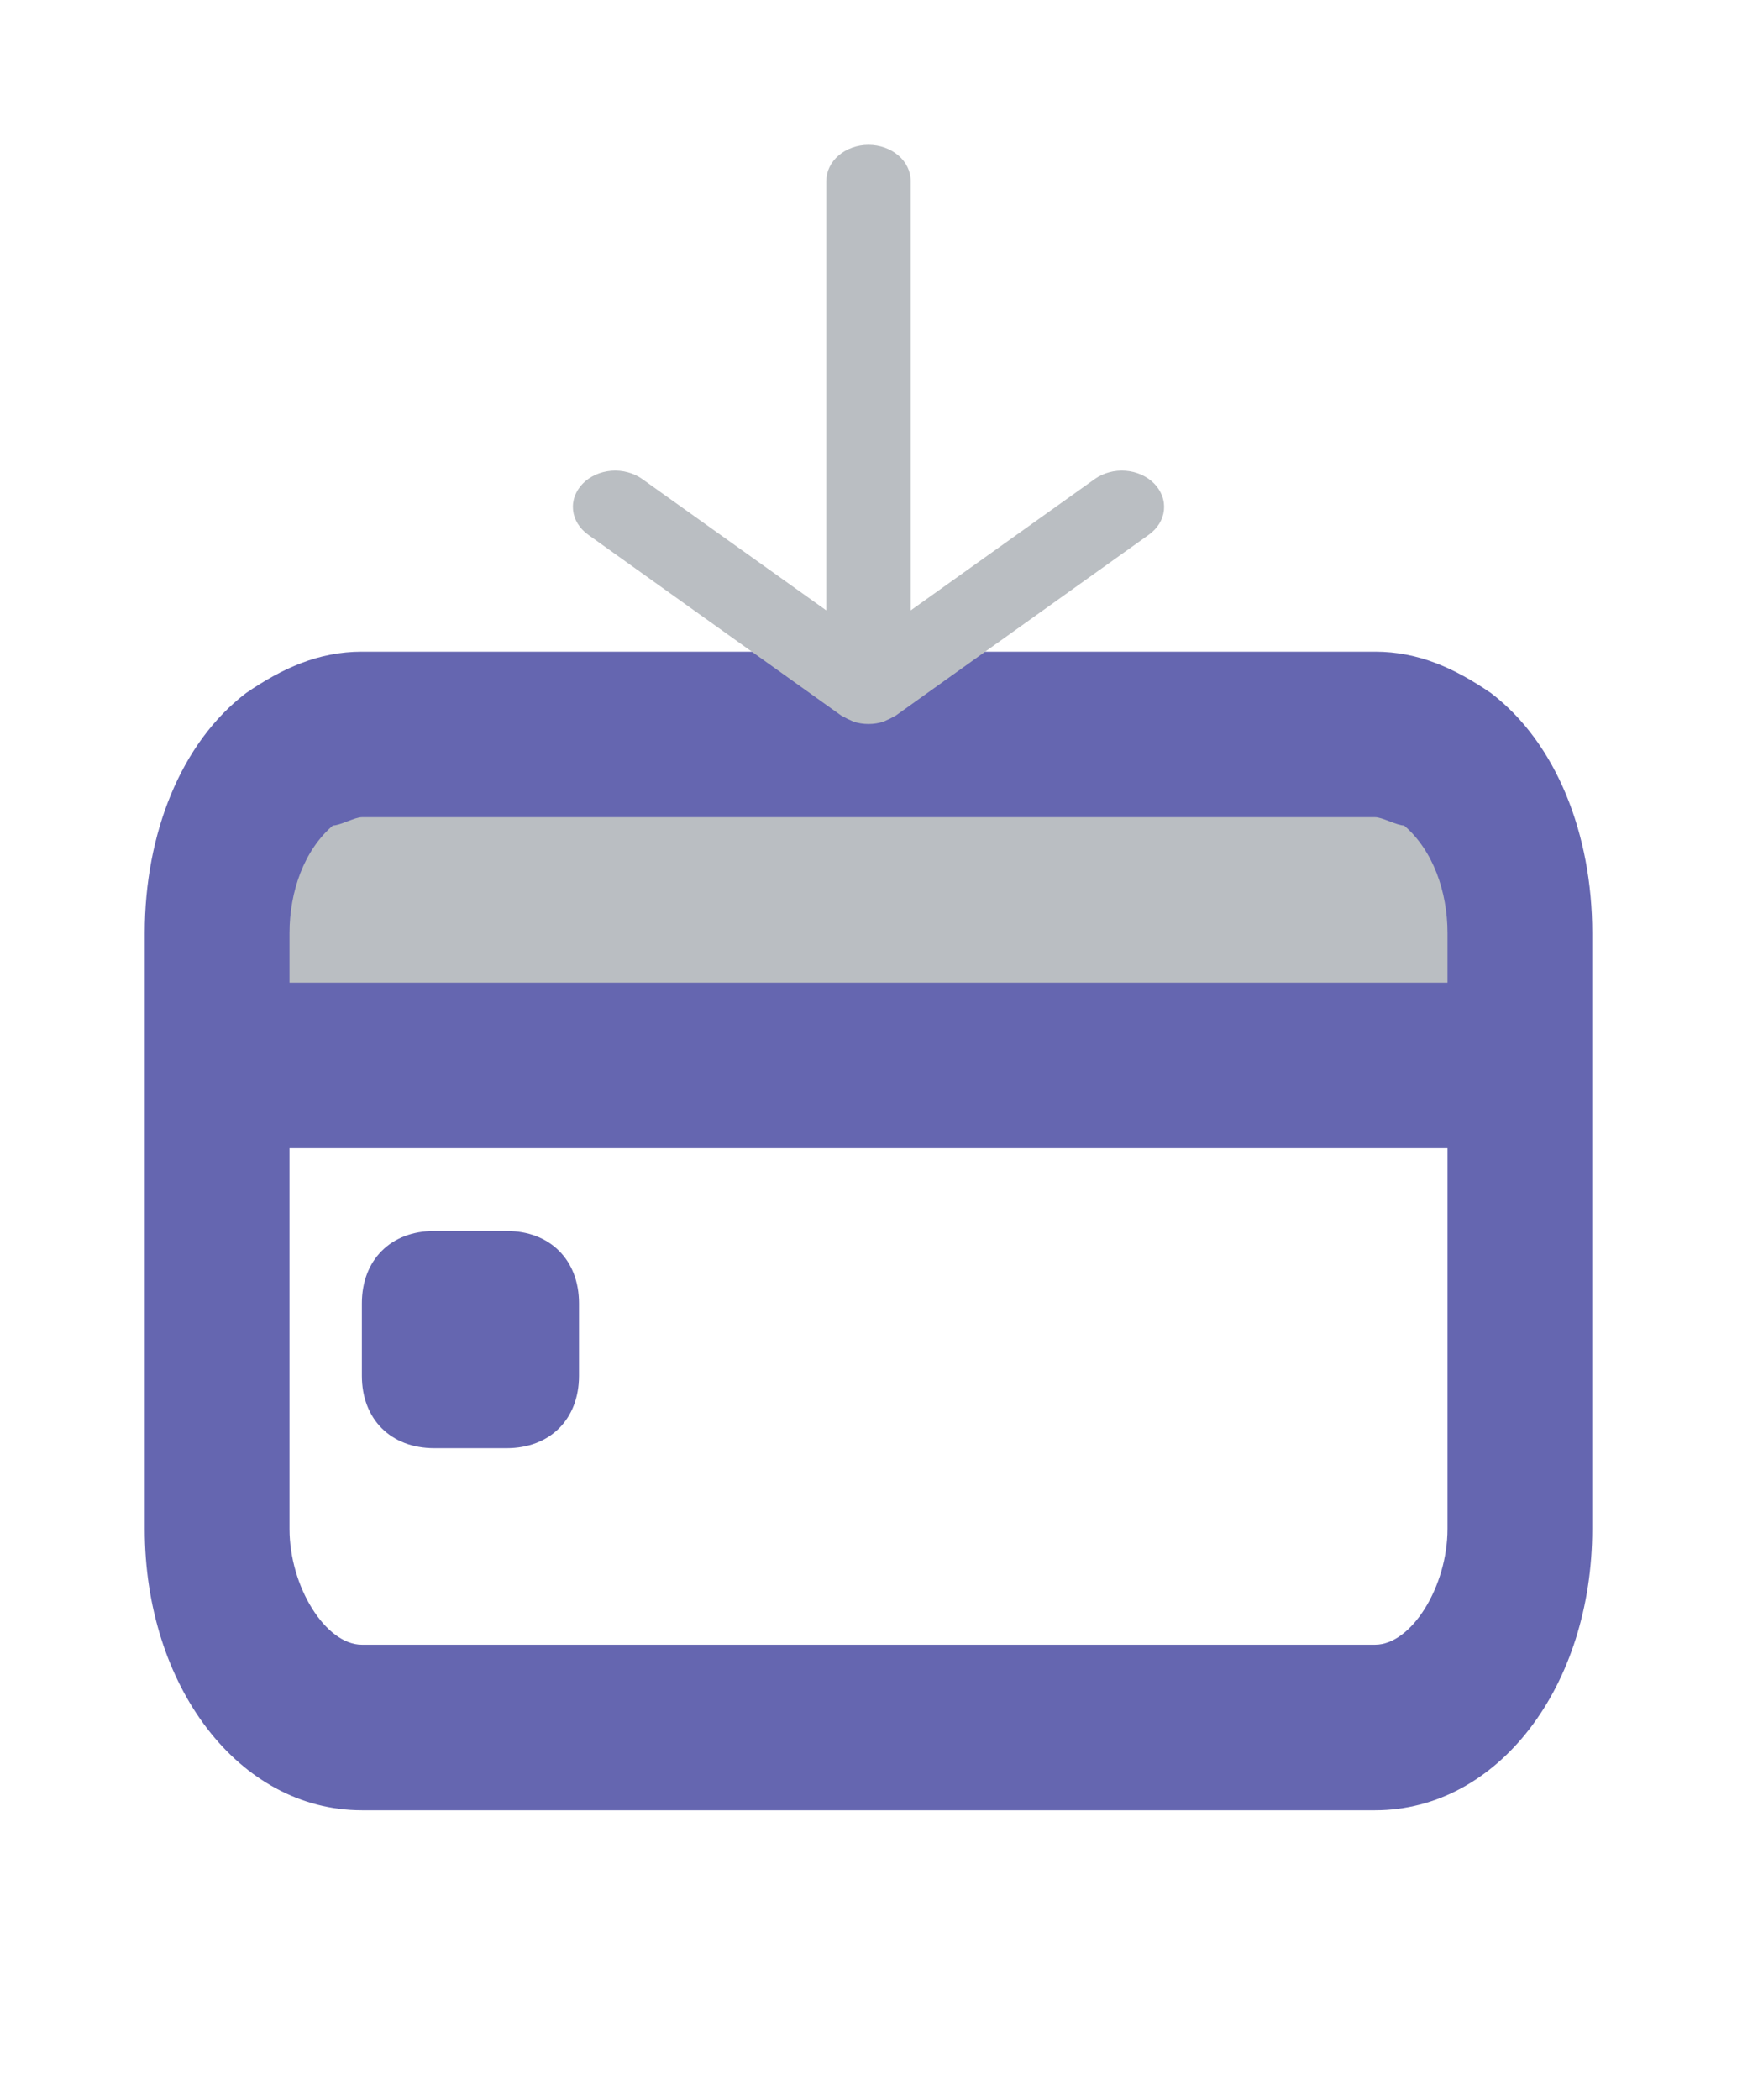 <svg width="24" height="29" viewBox="0 0 24 29" fill="none" xmlns="http://www.w3.org/2000/svg">
<path d="M21 12.4V16.4C21 15.5 20.6 14.7 20 14.3C19.7 14.1 19.4 14 19 14H5C4.6 14 4.3 14.1 4 14.3C3.4 14.7 3 15.5 3 16.4V12.4C3 11.5 3.4 10.7 4 10.3C4.3 10.1 4.6 10 5 10H19C19.4 10 19.7 10.1 20 10.3C20.6 10.7 21 11.5 21 12.4Z" fill="#BABEC2"/>
<path d="M20.6 9.571C20.1 9.229 19.6 9 19 9H5C4.4 9 3.9 9.229 3.4 9.571C2.5 10.257 2 11.514 2 12.886V21.114C2 23.286 3.3 25 5 25H19C20.7 25 22 23.286 22 21.114V12.886C22 11.514 21.5 10.257 20.6 9.571ZM4.6 11.4C4.7 11.4 4.9 11.286 5 11.286H19C19.1 11.286 19.3 11.4 19.4 11.4C19.8 11.743 20 12.314 20 12.886V13.571H4V12.886C4 12.314 4.2 11.743 4.6 11.4ZM19 22.714H5C4.5 22.714 4 21.914 4 21.114V15.857H20V21.114C20 21.914 19.5 22.714 19 22.714Z" fill="#6566B0"/>
<path d="M7 17H6C5.4 17 5 17.4 5 18V19C5 19.6 5.4 20 6 20H7C7.6 20 8 19.6 8 19V18C8 17.4 7.6 17 7 17Z" fill="#6566B0"/>
<path d="M15.949 6.68C15.9 6.629 15.84 6.588 15.772 6.557C15.704 6.526 15.63 6.507 15.554 6.501C15.477 6.495 15.4 6.502 15.327 6.522C15.254 6.541 15.186 6.573 15.127 6.615L12.583 8.43L12.583 2.5C12.583 2.367 12.522 2.24 12.412 2.146C12.303 2.053 12.155 2 12 2C11.845 2 11.697 2.053 11.588 2.146C11.478 2.24 11.417 2.367 11.417 2.5L11.417 8.43L8.873 6.615C8.814 6.573 8.746 6.541 8.673 6.522C8.6 6.502 8.523 6.495 8.446 6.501C8.37 6.508 8.296 6.526 8.228 6.557C8.16 6.588 8.1 6.629 8.051 6.68C8.002 6.731 7.965 6.789 7.942 6.852C7.919 6.914 7.911 6.981 7.918 7.046C7.925 7.111 7.947 7.175 7.983 7.233C8.019 7.291 8.068 7.343 8.127 7.385L11.627 9.885L11.714 9.93L11.79 9.965C11.925 10.01 12.075 10.01 12.21 9.965L12.286 9.93L12.373 9.885L15.873 7.385C15.932 7.343 15.981 7.291 16.017 7.233C16.053 7.175 16.075 7.111 16.082 7.046C16.089 6.981 16.081 6.914 16.058 6.852C16.035 6.789 15.998 6.731 15.949 6.68Z" fill="#BABEC2"/>
</svg>
